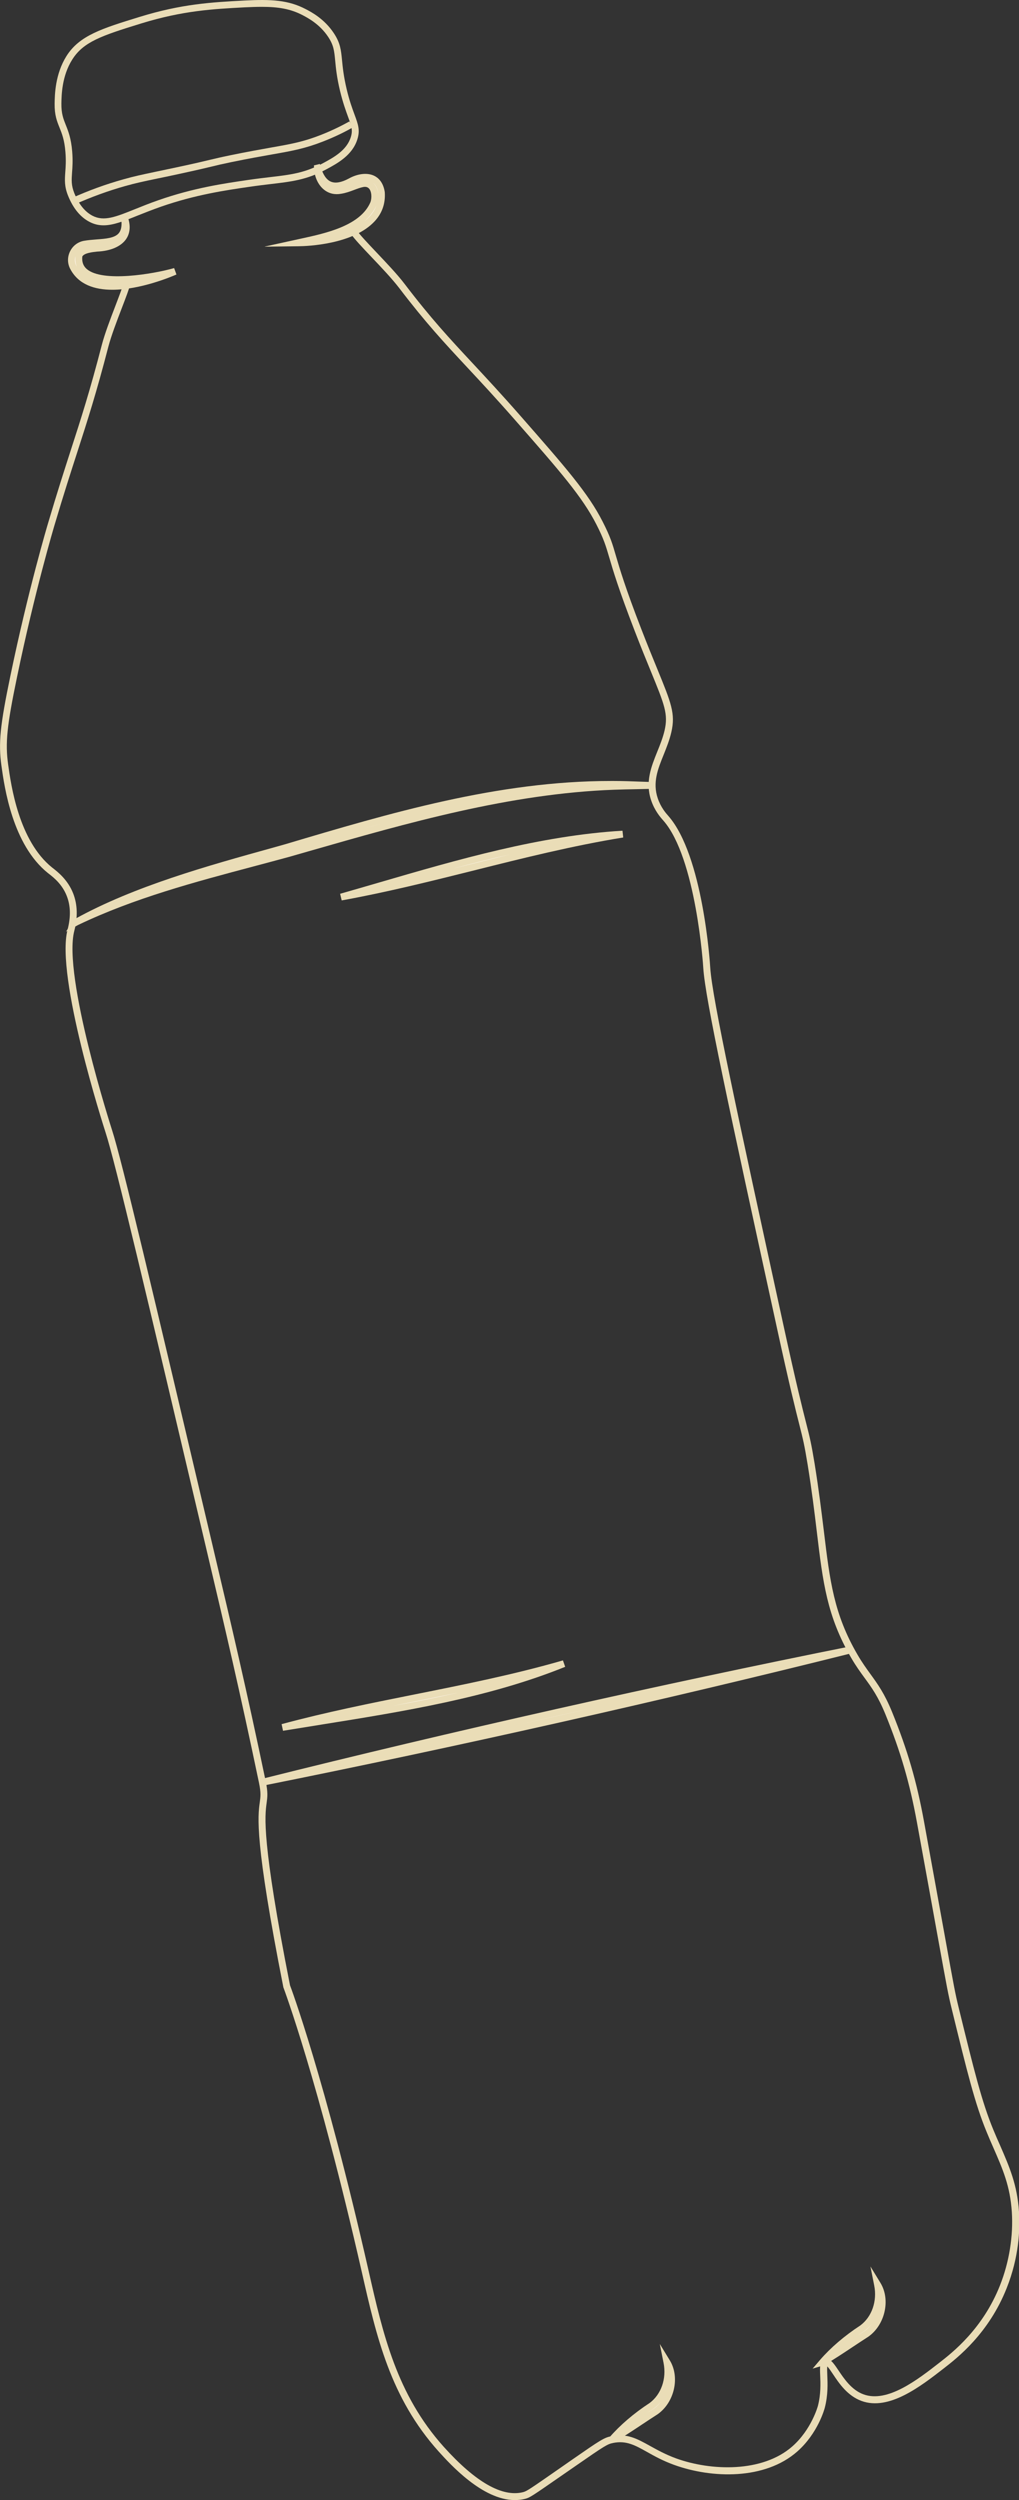 <?xml version="1.0" encoding="UTF-8"?>
<svg id="Layer_2" data-name="Layer 2" xmlns="http://www.w3.org/2000/svg" viewBox="0 0 149.05 365.48">
  <rect x="0" y="0" width="149.05" height="365.48" fill="#333333" stroke="none"/>
  <path d="M15.14,32.94c-.7,0-1.37-.15-2.04-.5h0c-1.32-.68-2.38-1.95-3.13-3.79-.57-1.4-.5-2.33-.42-3.49.06-.78.12-1.67.02-2.93-.14-1.77-.51-2.7-.87-3.59-.38-.94-.73-1.83-.71-3.48.02-1.31.07-4.31,1.73-6.96,1.9-3.02,5.19-4.03,10.64-5.71C26.58.56,31.01.33,35.69.08c4.03-.21,6.5-.07,9.04,1.26.81.42,2.72,1.42,4.1,3.51.95,1.43,1.05,2.44,1.2,3.96.1,1.04.23,2.34.68,4.24.4,1.69.82,2.81,1.15,3.71.52,1.41.83,2.26.42,3.58-.72,2.36-2.95,3.56-4.58,4.43-2.83,1.52-5.05,1.78-8.12,2.14-.92.11-1.94.23-3.09.4-3.52.51-7.9,1.15-12.96,2.91-1.28.45-2.4.9-3.39,1.29-2.01.81-3.57,1.43-5,1.43ZM38.27,1c-.75,0-1.56.03-2.45.07-4.69.25-9.06.48-15.17,2.36-5.82,1.79-8.46,2.69-10.09,5.29-1.52,2.41-1.56,5.21-1.58,6.41-.02,1.48.29,2.25.64,3.13.37.92.78,1.96.94,3.88.11,1.34.04,2.31-.02,3.08-.08,1.12-.13,1.86.33,3.02.67,1.64,1.57,2.74,2.68,3.31h0c1.67.85,3.38.16,6.21-.98,1-.4,2.13-.86,3.43-1.31,5.15-1.8,9.58-2.44,13.15-2.96,1.16-.17,2.18-.29,3.11-.4,3.07-.36,5.1-.6,7.77-2.03,1.56-.84,3.5-1.88,4.1-3.85.31-1,.08-1.61-.41-2.94-.32-.88-.76-2.08-1.18-3.82-.47-1.97-.6-3.3-.7-4.37-.14-1.47-.22-2.28-1.03-3.5-1.24-1.87-2.99-2.78-3.73-3.17-1.78-.93-3.57-1.22-6-1.22Z" style="fill: #eaddb7;"/>
  <path d="M10.84,29.9l-.41-.91c2.49-1.13,5.06-2.06,7.64-2.78,1.56-.44,2.61-.66,4.69-1.1.84-.18,1.85-.39,3.13-.66,2.8-.6,3.92-.87,4.83-1.09.81-.19,1.46-.35,2.96-.66,2.49-.51,4.39-.85,5.91-1.12,3.06-.54,4.75-.84,7.36-1.86,1.85-.73,3.28-1.48,4.16-1.97l.5.87c-.9.52-2.38,1.29-4.29,2.04-2.7,1.06-4.53,1.39-7.55,1.92-1.52.27-3.41.6-5.88,1.11-1.49.31-2.13.46-2.93.66-.92.22-2.04.49-4.86,1.1-1.28.28-2.29.49-3.13.66-2.06.43-3.09.65-4.63,1.08-2.53.71-5.05,1.63-7.5,2.73Z" style="fill: #eaddb7;"/>
  <g>
    <path d="M46.46,24.55c.77,2.61,2.38,3.28,4.77,2,1.88-1.06,4.17-1,4.56,1.58.42,5.78-7.78,7.3-12.15,7.36,3.75-.82,9.41-1.91,11.02-5.77.44-1.33,0-3.16-1.61-2.87-1.04.2-2.07.81-3.2.97-2.07.41-3.33-1.4-3.41-3.26h.01Z" style="fill: #fdf6ec;"/>
    <path d="M38.74,36.04l5.26-1.15c3.7-.8,8.76-1.91,10.2-5.37.22-.69.14-1.54-.21-1.94-.2-.23-.48-.31-.85-.24-.43.08-.87.25-1.35.43-.59.22-1.21.45-1.87.55-.91.18-1.79-.01-2.5-.57-.87-.68-1.43-1.87-1.48-3.16l-.02-.41.86-.21.14.45c.34,1.15.84,1.87,1.49,2.14.65.27,1.52.12,2.57-.44,1.34-.75,2.75-.91,3.76-.42.58.28,1.32.93,1.54,2.37.12,1.65-.37,3.07-1.46,4.26-3.12,3.4-9.86,3.66-11.18,3.67l-4.91.06ZM55.05,30.05c-.41.9-1.02,1.65-1.75,2.29.29-.22.56-.46.79-.72.44-.48.76-1,.96-1.57ZM54.61,26.77s.09.09.14.14c.33.38.5.86.56,1.37,0-.04,0-.08,0-.13-.09-.62-.33-1.09-.69-1.38Z" style="fill: #eaddb7;"/>
  </g>
  <g>
    <path d="M18.2,31.84c1.12,3.06-1.41,4.35-4.01,4.45-1.11.11-2.31.29-2.64,1.08-.72,5.45,11.02,3.17,14.05,2.3-3.88,1.7-12.45,4.21-14.93-.65-.67-1.36.17-3.03,1.65-3.31,2.82-.51,6.48.35,5.88-3.87h-.01Z" style="fill: #fdf6ec;"/>
    <path d="M16.43,42.36c-2.58,0-4.99-.75-6.19-3.11-.39-.79-.39-1.7.01-2.51.4-.81,1.13-1.36,1.99-1.53.62-.11,1.26-.16,1.89-.21,1.37-.1,2.67-.2,3.26-.93.35-.44.47-1.12.34-2.07l-.2-.55,1.1-.21.07.52h0c.53,1.53.17,2.56-.23,3.16-.74,1.11-2.3,1.78-4.26,1.86-.64.07-1.88.19-2.17.72-.08.78.13,1.38.65,1.83,2.3,1.98,9.74.73,12.78-.14l.34.94c-.78.34-5.29,2.23-9.38,2.23ZM14.21,41.1c.45.11.93.19,1.42.23-.5-.05-.98-.12-1.42-.23ZM11.05,37.42c-.16.46-.13.94.08,1.37.04.07.07.14.11.2-.19-.46-.26-.99-.2-1.58Z" style="fill: #eaddb7;"/>
  </g>
  <path d="M75.29,365.48c-4.72,0-9.45-5.25-11.11-7.08-7.09-7.88-9.11-16.79-11.25-26.22-6.43-28.24-11.43-41.52-11.48-41.65-4.23-21.44-3.74-24.97-3.45-27.07.11-.81.19-1.35-.11-2.8-2.81-13.45-5.06-23-7.45-33.12l-.34-1.45c-8.81-37.38-13.23-56.14-14.66-60.54-.3-.93-7.33-22.81-5.56-29.62.49-1.88.45-3.51-.11-4.94-.67-1.73-1.94-2.72-2.62-3.25l-.13-.1c-5.19-4.15-6.37-12.54-6.81-15.7-.46-3.3-.2-5.88,1.31-13.14,2.6-12.54,5.41-21.99,5.53-22.38,1.31-4.43,2.38-7.74,3.32-10.66,1.49-4.6,2.77-8.57,4.53-15.36.42-1.61,1.25-3.79,1.99-5.72.55-1.44,1.07-2.79,1.22-3.44l.97.23c-.17.71-.67,2.03-1.26,3.56-.73,1.9-1.55,4.06-1.96,5.61-1.77,6.82-3.05,10.8-4.54,15.41-.94,2.91-2.01,6.21-3.32,10.63-.12.4-2.92,9.8-5.51,22.3-1.48,7.12-1.74,9.63-1.3,12.78.43,3.06,1.56,11.16,6.44,15.07l.13.1c.7.55,2.16,1.69,2.94,3.67.64,1.63.69,3.47.17,5.47-1.73,6.61,5.45,28.92,5.52,29.14,1.44,4.44,5.86,23.21,14.68,60.62l.34,1.45c2.39,10.12,4.65,19.69,7.46,33.15.34,1.62.25,2.25.13,3.14-.26,1.91-.76,5.46,3.42,26.66.03.05,5.05,13.39,11.49,41.71,2.11,9.3,4.11,18.08,11,25.76,4.65,5.16,8.54,7.38,11.58,6.63.56-.14.92-.39,5.31-3.44l1.88-1.31c4.18-2.9,4.67-3.22,5.76-3.44,2.27-.45,3.76.38,5.65,1.43,1.05.58,2.23,1.24,3.78,1.81,5.12,1.86,12.64,2.11,17.02-1.74,2.8-2.46,3.73-5.87,3.74-5.9.45-1.73.39-3.31.34-4.46-.05-1.21-.09-2.08.62-2.36.78-.3,1.33.53,2.03,1.57.82,1.22,1.93,2.9,3.69,3.54,3.5,1.28,7.9-2.14,11.11-4.64,1.9-1.48,6.34-4.93,8.86-11.32,1.34-3.39,1.95-7.2,1.72-10.73-.25-3.77-1.33-6.24-2.7-9.37-.32-.72-.65-1.48-.98-2.29-1.71-4.13-2.84-8.74-5.09-17.92-.54-2.21-.66-2.87-2.13-10.97-.66-3.66-1.6-8.85-2.98-16.39-1.05-5.74-2.38-10.3-4.59-15.74-1.08-2.65-2.04-3.97-3.06-5.36-.62-.85-1.26-1.72-1.96-2.93-3.55-6.11-4.14-11.01-5.03-18.42-.34-2.84-.73-6.06-1.35-9.87-.47-2.87-.68-3.72-1.2-5.77-.54-2.13-1.44-5.69-3.31-14.29-6.97-31.96-10.47-48-10.75-52.51,0-.16-1.04-16.1-5.85-21.56-.41-.46-1.26-1.42-1.78-2.96-.89-2.66.02-4.91.89-7.08.41-1.01.83-2.05,1.08-3.13.55-2.39,0-3.73-2.03-8.69-.64-1.56-1.42-3.46-2.34-5.85-2.35-6.08-3.18-8.88-3.72-10.73-.51-1.73-.79-2.69-1.88-4.83-2.06-4.04-5.31-7.76-11.8-15.16-2.83-3.23-5.08-5.65-7.07-7.78-3.42-3.67-6.11-6.56-9.97-11.62-1.04-1.36-2.65-3.06-4.07-4.55-1.34-1.41-2.49-2.63-3-3.37l.83-.56c.46.68,1.65,1.93,2.9,3.25,1.44,1.52,3.07,3.23,4.14,4.64,3.83,5.02,6.51,7.9,9.91,11.55,1.99,2.14,4.25,4.56,7.09,7.8,6.54,7.46,9.83,11.21,11.94,15.36,1.14,2.23,1.43,3.21,1.95,5.01.54,1.84,1.35,4.61,3.69,10.65.92,2.38,1.7,4.28,2.34,5.84,2.07,5.06,2.7,6.59,2.08,9.29-.27,1.17-.7,2.24-1.12,3.29-.85,2.1-1.65,4.07-.87,6.38.45,1.34,1.21,2.2,1.54,2.57,5.08,5.77,6.1,21.54,6.14,22.21.28,4.44,3.99,21.46,10.73,52.36,1.87,8.58,2.77,12.13,3.31,14.25.53,2.08.74,2.94,1.22,5.85.62,3.83,1.01,7.06,1.36,9.91.88,7.29,1.46,12.1,4.91,18.03.68,1.17,1.3,2.02,1.9,2.85,1.05,1.45,2.05,2.81,3.18,5.58,2.24,5.51,3.59,10.13,4.65,15.94,1.38,7.54,2.31,12.73,2.98,16.39,1.46,8.08,1.58,8.74,2.11,10.91,2.24,9.13,3.37,13.72,5.05,17.78.33.8.66,1.56.98,2.27,1.4,3.22,2.51,5.76,2.78,9.71.17,2.6,0,6.65-1.79,11.16-2.62,6.64-7.21,10.21-9.17,11.73-3.41,2.65-8.06,6.27-12.08,4.79-2.07-.76-3.29-2.59-4.18-3.93-.26-.39-.6-.9-.82-1.11-.04.27-.02.83,0,1.29.05,1.21.12,2.88-.37,4.76-.04.15-1,3.73-4.04,6.4-4.72,4.14-12.45,3.95-18.02,1.93-1.62-.59-2.85-1.27-3.93-1.88-1.77-.99-3.05-1.7-4.96-1.32-.85.17-1.25.42-5.39,3.29l-1.88,1.3c-4.72,3.27-4.9,3.4-5.64,3.59-.48.12-.96.17-1.45.17Z" style="fill: #eaddb7;"/>
  <g>
    <path d="M11.14,134.82c9.21-5.11,20.58-8.09,30.71-10.91,15.59-4.64,31.54-9.32,47.97-9.23,1.82,0,3.63.09,5.44.15-1.81.05-3.63.06-5.44.13-16.35.6-32.07,5.38-47.71,9.85-10.48,2.87-21.1,5.28-30.97,10.01h0Z" style="fill: #fdf6ec;"/>
    <path d="M9.65,136.21l1.15-1.8.13-.06s.06-.03.09-.04c8.67-4.78,19.36-7.74,28.8-10.36l1.89-.53c15.29-4.55,31.11-9.25,47.62-9.25.16,0,.32,0,.48,0,1.32,0,2.66.05,3.96.1l1.5.05v1c-.73.02-1.46.03-2.2.05-1.08.02-2.16.04-3.24.08-15.27.56-30.21,4.85-44.66,8.99l-2.93.84c-1.72.47-3.43.92-5.15,1.38-8.58,2.28-17.44,4.63-25.62,8.54-.03.02-.07.04-.1.05l-1.73.96ZM56.17,120.31c-1.13.3-2.25.61-3.37.93,1.12-.31,2.25-.62,3.37-.93Z" style="fill: #eaddb7;"/>
  </g>
  <g>
    <path d="M38.38,260.55c27.64-6.92,58.4-13.84,86.35-19.43-27.65,6.92-58.41,13.84-86.35,19.43h0Z" style="fill: #fdf6ec;"/>
    <path d="M38.48,261.04l-.22-.98c27.69-6.93,58.37-13.83,86.37-19.43l.22.98c-27.7,6.93-58.38,13.83-86.37,19.43ZM87.75,249.44c-4.14.92-8.27,1.85-12.4,2.79,4.13-.92,8.27-1.85,12.4-2.79Z" style="fill: #eaddb7;"/>
  </g>
  <g>
    <path d="M89.54,356.64c1.64-1.9,3.7-3.58,5.77-4.93,1.95-1.44,2.73-3.98,2.26-6.37,1.39,2.28.53,5.66-1.64,7.19-2.2,1.4-4.14,2.78-6.38,4.1h-.01Z" style="fill: #fdf6ec;"/>
    <path d="M88.21,357.41l.94-1.1c1.53-1.77,3.56-3.51,5.87-5.02,1.69-1.25,2.5-3.55,2.04-5.86l-.55-2.77,1.47,2.41c1.5,2.46.67,6.13-1.78,7.86-.82.53-1.59,1.03-2.35,1.54-1.35.9-2.63,1.74-4.06,2.59l-.16.06-1.43.29ZM96.72,351.04c-.32.4-.7.76-1.12,1.07-.33.21-.64.43-.96.65.33-.22.67-.43,1.01-.65.41-.29.77-.66,1.07-1.07Z" style="fill: #eaddb7;"/>
  </g>
  <g>
    <path d="M120.34,345.31c1.64-1.9,3.7-3.58,5.77-4.93,1.95-1.44,2.73-3.98,2.26-6.37,1.39,2.28.53,5.66-1.64,7.19-2.2,1.4-4.14,2.78-6.38,4.1h-.01Z" style="fill: #fdf6ec;"/>
    <path d="M118.85,346.28l1.11-1.3c1.53-1.77,3.56-3.51,5.87-5.02,1.69-1.25,2.5-3.55,2.04-5.86l-.55-2.77,1.47,2.41c1.5,2.46.67,6.13-1.78,7.86-.82.53-1.59,1.03-2.35,1.54-1.35.9-2.63,1.74-4.06,2.59l-.11.05-1.64.49ZM127.53,339.71c-.32.4-.7.76-1.12,1.07-.32.21-.63.42-.94.64.33-.21.66-.43.99-.64.41-.29.77-.66,1.07-1.07Z" style="fill: #eaddb7;"/>
  </g>
  <g>
    <path d="M41.32,252.54c13.6-3.68,27.62-5.41,41.16-9.33-12.91,5.22-27.5,7.06-41.16,9.33h0Z" style="fill: #fdf6ec;"/>
    <path d="M41.4,253.03l-.21-.98c6.44-1.74,13.07-3.07,19.48-4.35,7.15-1.43,14.55-2.91,21.67-4.97l.33.94c-11.24,4.54-23.7,6.53-35.75,8.46-1.85.3-3.69.59-5.52.89ZM66.78,247.49c-1.98.41-3.95.8-5.91,1.2-1.15.23-2.32.46-3.48.7,3.15-.56,6.29-1.18,9.39-1.89Z" style="fill: #eaddb7;"/>
  </g>
  <g>
    <path d="M49.89,131.14c13.31-3.8,27.29-8.39,41.19-9.21-13.91,2.26-27.32,6.71-41.19,9.21h0Z" style="fill: #fdf6ec;"/>
    <path d="M49.98,131.63l-.23-.97c1.83-.52,3.68-1.06,5.54-1.6,11.66-3.4,23.72-6.91,35.76-7.62l.11.99c-7.34,1.19-14.67,3.02-21.76,4.8-6.33,1.58-12.88,3.22-19.42,4.4ZM74.71,124.88c-2.88.64-5.75,1.37-8.61,2.14,1.02-.25,2.05-.51,3.06-.76,1.83-.46,3.68-.92,5.55-1.38Z" style="fill: #eaddb7;"/>
  </g>
</svg>